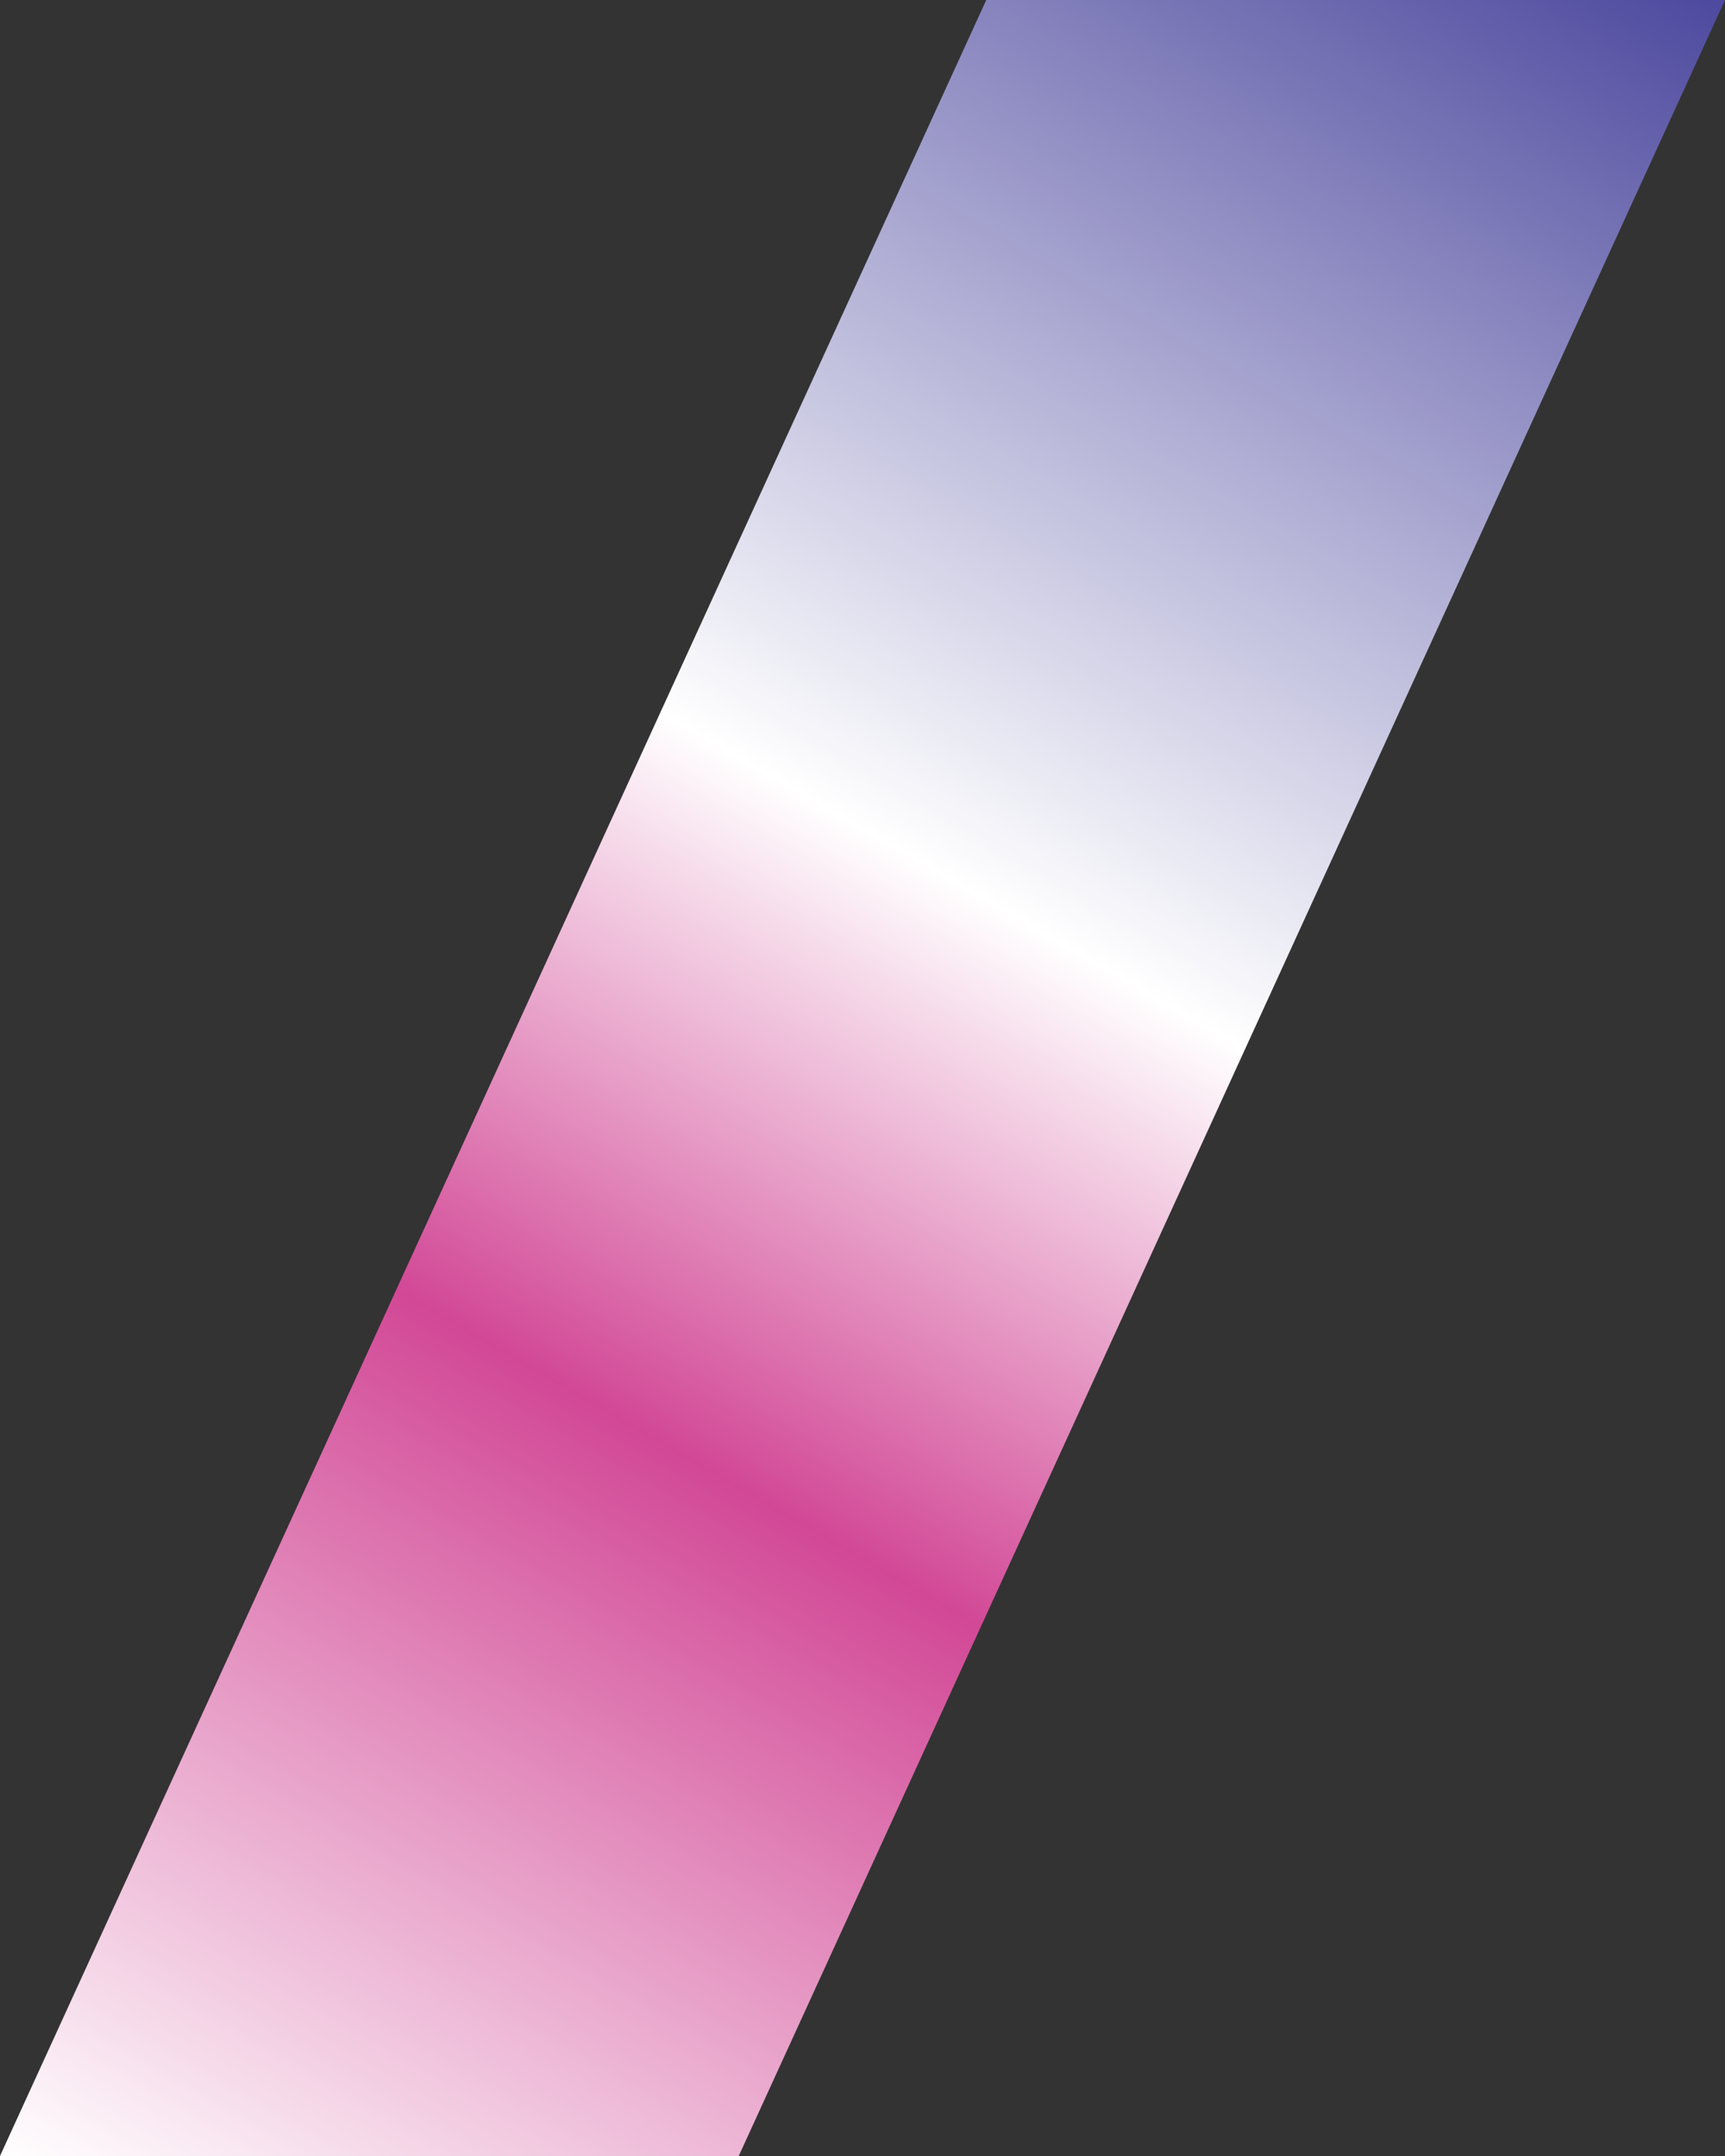 <?xml version="1.0" encoding="UTF-8" standalone="no"?><svg xmlns="http://www.w3.org/2000/svg" xmlns:xlink="http://www.w3.org/1999/xlink" fill="#000000" height="500" preserveAspectRatio="xMidYMid meet" version="1" viewBox="0.0 0.0 400.0 500.0" width="400" zoomAndPan="magnify"><rect x="0.0" y="0.0" width="400.0" height="500.0" fill="#333333" stroke="none"/><linearGradient gradientUnits="userSpaceOnUse" id="a" x1="41.747" x2="358.706" xlink:actuate="onLoad" xlink:show="other" xlink:type="simple" y1="524.102" y2="-24.887"><stop offset="0" stop-color="#ffffff"/><stop offset="0.347" stop-color="#d24896"/><stop offset="0.578" stop-color="#ffffff"/><stop offset="1" stop-color="#4c489e"/></linearGradient><path d="M171.3 500L0 500 228.7 0 400 0z" fill="url(#a)"/></svg>